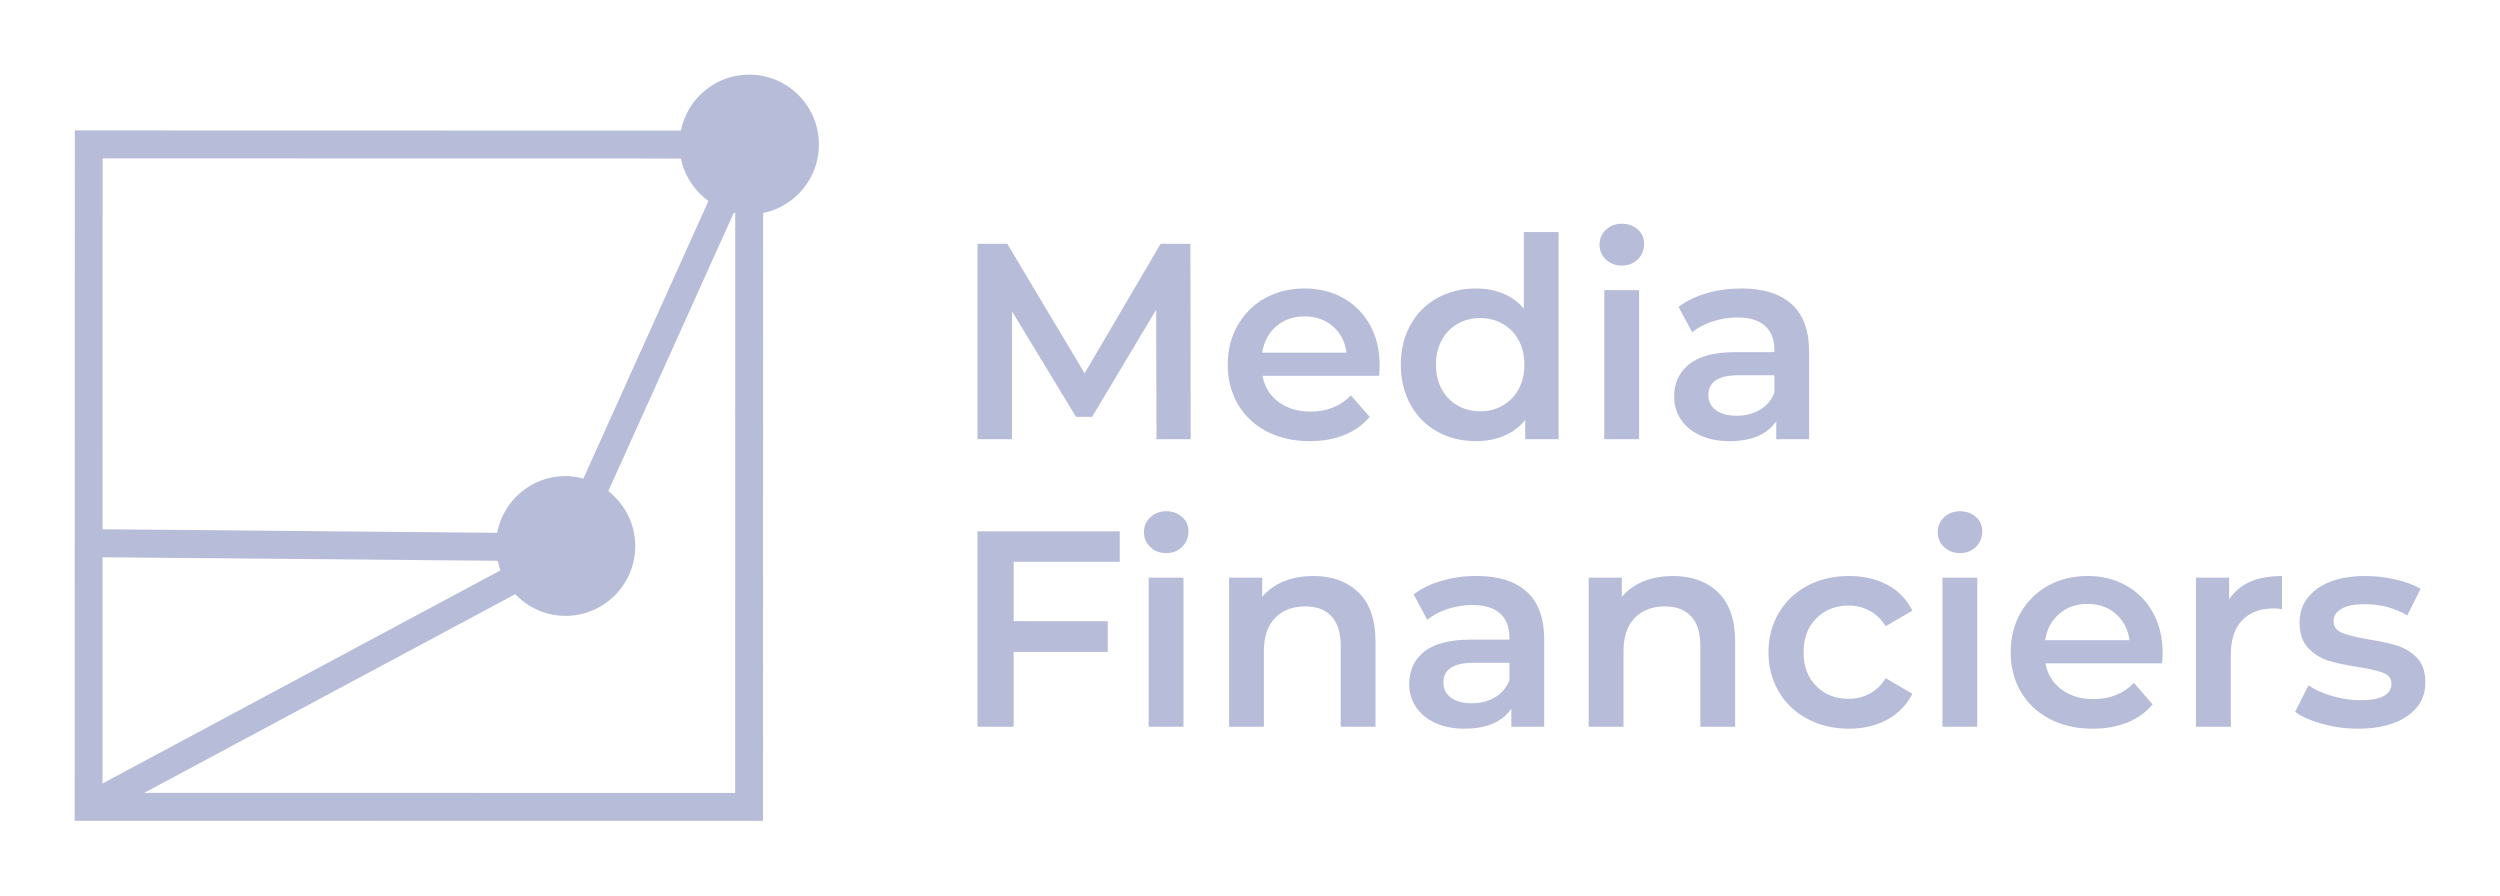 <svg xmlns="http://www.w3.org/2000/svg" width="67" height="24" viewBox="0 0 67 24">
  <path fill="#B7BCD9" fill-rule="evenodd" d="M20.079,2 C21.111,2 21.947,2.839 21.947,3.874 C21.947,4.78 21.304,5.536 20.452,5.709 L20.452,5.709 L20.449,22 L2,21.997 L2.005,3.495 L18.248,3.499 C18.421,2.643 19.175,2 20.079,2 Z M19.667,5.698 L16.303,13.162 C16.74,13.505 17.025,14.033 17.025,14.632 C17.025,15.666 16.188,16.505 15.156,16.505 C14.625,16.505 14.149,16.28 13.809,15.924 L13.809,15.924 L3.866,21.248 L19.702,21.251 L19.704,5.709 C19.692,5.706 19.679,5.701 19.667,5.698 L19.667,5.698 Z M2.749,14.935 L2.748,20.997 L13.412,15.286 C13.381,15.203 13.359,15.116 13.339,15.029 L13.339,15.029 L2.749,14.935 Z M39.571,15.436 C40.158,15.436 40.607,15.577 40.918,15.859 C41.228,16.141 41.384,16.567 41.384,17.135 L41.384,19.476 L40.504,19.476 L40.504,18.99 C40.389,19.165 40.226,19.298 40.016,19.391 C39.804,19.482 39.549,19.529 39.251,19.529 C38.952,19.529 38.69,19.477 38.468,19.375 C38.243,19.274 38.071,19.131 37.949,18.949 C37.827,18.767 37.767,18.562 37.767,18.332 C37.767,17.973 37.899,17.685 38.166,17.467 C38.431,17.251 38.85,17.142 39.422,17.142 L40.452,17.142 L40.452,17.083 C40.452,16.803 40.368,16.588 40.202,16.44 C40.035,16.289 39.788,16.215 39.459,16.215 C39.236,16.215 39.016,16.25 38.799,16.32 C38.583,16.389 38.399,16.487 38.251,16.611 L37.886,15.93 C38.094,15.772 38.346,15.649 38.64,15.564 C38.932,15.479 39.243,15.436 39.571,15.436 Z M55.944,15.436 C56.332,15.436 56.679,15.522 56.985,15.695 C57.291,15.867 57.529,16.108 57.701,16.421 C57.873,16.732 57.958,17.092 57.958,17.502 C57.958,17.566 57.953,17.658 57.943,17.778 L54.818,17.778 C54.872,18.072 55.016,18.305 55.247,18.477 C55.478,18.649 55.765,18.736 56.108,18.736 C56.545,18.736 56.907,18.591 57.19,18.301 L57.69,18.878 C57.511,19.093 57.284,19.254 57.011,19.364 C56.738,19.474 56.428,19.529 56.086,19.529 C55.648,19.529 55.263,19.441 54.93,19.266 C54.597,19.093 54.339,18.849 54.157,18.537 C53.976,18.226 53.886,17.873 53.886,17.478 C53.886,17.09 53.974,16.74 54.15,16.428 C54.327,16.117 54.572,15.873 54.885,15.698 C55.198,15.525 55.552,15.436 55.944,15.436 Z M63.382,15.437 C63.656,15.437 63.928,15.468 64.202,15.53 C64.475,15.593 64.699,15.676 64.873,15.781 L64.515,16.492 C64.176,16.292 63.797,16.192 63.374,16.192 C63.1,16.192 62.893,16.233 62.75,16.316 C62.61,16.398 62.539,16.507 62.539,16.641 C62.539,16.791 62.615,16.897 62.767,16.96 C62.918,17.022 63.153,17.08 63.471,17.135 C63.79,17.184 64.05,17.241 64.255,17.306 C64.458,17.372 64.633,17.481 64.781,17.636 C64.926,17.791 65,18.01 65,18.294 C65,18.668 64.839,18.967 64.515,19.192 C64.192,19.416 63.752,19.529 63.195,19.529 C62.871,19.529 62.556,19.487 62.248,19.402 C61.94,19.317 61.693,19.21 61.509,19.079 L61.867,18.368 C62.046,18.488 62.261,18.585 62.512,18.657 C62.764,18.729 63.012,18.766 63.255,18.766 C63.811,18.766 64.09,18.619 64.09,18.325 C64.09,18.184 64.019,18.088 63.877,18.033 C63.736,17.978 63.508,17.925 63.195,17.875 C62.866,17.825 62.6,17.768 62.393,17.704 C62.187,17.638 62.008,17.525 61.856,17.363 C61.705,17.201 61.628,16.976 61.628,16.686 C61.628,16.307 61.786,16.004 62.102,15.777 C62.418,15.55 62.844,15.437 63.382,15.437 Z M49.551,15.437 C49.945,15.437 50.289,15.516 50.585,15.676 C50.881,15.836 51.104,16.065 51.252,16.365 L50.536,16.783 C50.422,16.599 50.279,16.46 50.108,16.369 C49.936,16.276 49.749,16.229 49.544,16.229 C49.196,16.229 48.907,16.343 48.679,16.57 C48.45,16.797 48.336,17.1 48.336,17.478 C48.336,17.858 48.449,18.161 48.676,18.388 C48.901,18.615 49.191,18.728 49.544,18.728 C49.749,18.728 49.936,18.682 50.108,18.59 C50.279,18.498 50.422,18.359 50.536,18.175 L51.252,18.593 C51.098,18.893 50.874,19.124 50.578,19.286 C50.282,19.448 49.94,19.529 49.551,19.529 C49.138,19.529 48.768,19.441 48.441,19.266 C48.111,19.093 47.856,18.849 47.672,18.537 C47.488,18.226 47.395,17.873 47.395,17.478 C47.395,17.085 47.488,16.734 47.672,16.425 C47.856,16.114 48.111,15.873 48.437,15.698 C48.762,15.525 49.133,15.437 49.551,15.437 Z M52.99,15.482 L52.99,19.476 L52.058,19.476 L52.058,15.482 L52.99,15.482 Z M44.838,15.437 C45.34,15.437 45.742,15.584 46.046,15.877 C46.35,16.171 46.501,16.609 46.501,17.187 L46.501,19.476 L45.569,19.476 L45.569,17.306 C45.569,16.958 45.487,16.695 45.322,16.517 C45.159,16.34 44.925,16.252 44.622,16.252 C44.278,16.252 44.007,16.356 43.808,16.562 C43.609,16.769 43.51,17.067 43.51,17.457 L43.51,19.476 L42.577,19.476 L42.577,15.482 L43.465,15.482 L43.465,15.997 C43.619,15.813 43.813,15.674 44.047,15.579 C44.281,15.484 44.544,15.437 44.838,15.437 Z M30.009,14.24 L30.009,15.056 L27.166,15.056 L27.166,16.648 L29.688,16.648 L29.688,17.471 L27.166,17.471 L27.166,19.477 L26.197,19.477 L26.197,14.24 L30.009,14.24 Z M31.717,15.482 L31.717,19.476 L30.784,19.476 L30.784,15.482 L31.717,15.482 Z M35.199,15.437 C35.702,15.437 36.104,15.584 36.408,15.877 C36.712,16.171 36.863,16.609 36.863,17.187 L36.863,19.476 L35.931,19.476 L35.931,17.306 C35.931,16.958 35.849,16.695 35.684,16.517 C35.521,16.34 35.287,16.252 34.984,16.252 C34.64,16.252 34.369,16.356 34.17,16.562 C33.971,16.769 33.872,17.067 33.872,17.457 L33.872,19.476 L32.94,19.476 L32.94,15.482 L33.827,15.482 L33.827,15.997 C33.982,15.813 34.175,15.674 34.41,15.579 C34.643,15.484 34.906,15.437 35.199,15.437 Z M61.158,15.437 L61.158,16.327 C61.079,16.312 61.006,16.305 60.941,16.305 C60.578,16.305 60.295,16.41 60.091,16.622 C59.887,16.835 59.786,17.14 59.786,17.538 L59.786,19.476 L58.853,19.476 L58.853,15.482 L59.741,15.482 L59.741,16.065 C60.01,15.647 60.482,15.437 61.158,15.437 Z M40.452,17.763 L39.49,17.763 C38.952,17.763 38.683,17.94 38.683,18.294 C38.683,18.464 38.75,18.599 38.886,18.698 C39.019,18.798 39.206,18.848 39.445,18.848 C39.678,18.848 39.887,18.795 40.068,18.687 C40.249,18.58 40.377,18.426 40.452,18.227 L40.452,17.763 Z M55.944,16.185 C55.646,16.185 55.394,16.273 55.188,16.45 C54.981,16.627 54.856,16.863 54.81,17.157 L57.07,17.157 C57.032,16.868 56.909,16.633 56.705,16.454 C56.502,16.274 56.247,16.185 55.944,16.185 Z M31.254,13.701 C31.423,13.701 31.565,13.753 31.679,13.854 C31.794,13.956 31.851,14.085 31.851,14.24 C31.851,14.404 31.795,14.543 31.683,14.655 C31.57,14.767 31.428,14.823 31.254,14.823 C31.085,14.823 30.943,14.77 30.83,14.663 C30.715,14.555 30.658,14.422 30.658,14.262 C30.658,14.103 30.715,13.969 30.83,13.863 C30.943,13.755 31.085,13.701 31.254,13.701 Z M52.528,13.701 C52.697,13.701 52.839,13.753 52.953,13.854 C53.068,13.956 53.125,14.085 53.125,14.24 C53.125,14.404 53.069,14.543 52.957,14.655 C52.845,14.767 52.701,14.823 52.528,14.823 C52.359,14.823 52.217,14.77 52.102,14.663 C51.988,14.555 51.931,14.422 51.931,14.262 C51.931,14.103 51.988,13.969 52.102,13.863 C52.217,13.755 52.359,13.701 52.528,13.701 Z M2.751,4.245 L2.749,14.184 L13.323,14.279 C13.488,13.413 14.245,12.758 15.157,12.758 C15.323,12.758 15.481,12.786 15.634,12.827 L15.634,12.827 L18.986,5.387 C18.614,5.117 18.343,4.716 18.248,4.248 L18.248,4.248 L2.751,4.245 Z M34.961,7.731 C35.349,7.731 35.696,7.817 36.002,7.989 C36.307,8.161 36.546,8.403 36.718,8.715 C36.889,9.026 36.975,9.387 36.975,9.796 C36.975,9.86 36.97,9.952 36.96,10.072 L33.835,10.072 C33.889,10.366 34.033,10.599 34.264,10.772 C34.495,10.944 34.782,11.031 35.125,11.031 C35.562,11.031 35.924,10.885 36.206,10.596 L36.707,11.172 C36.528,11.387 36.302,11.548 36.028,11.658 C35.755,11.768 35.445,11.823 35.103,11.823 C34.665,11.823 34.28,11.735 33.947,11.561 C33.614,11.387 33.356,11.143 33.174,10.832 C32.993,10.52 32.903,10.167 32.903,9.773 C32.903,9.384 32.991,9.034 33.167,8.723 C33.344,8.411 33.588,8.167 33.901,7.992 C34.215,7.819 34.569,7.731 34.961,7.731 Z M46.672,7.731 C47.259,7.731 47.708,7.871 48.018,8.154 C48.33,8.435 48.484,8.861 48.484,9.43 L48.484,11.77 L47.604,11.77 L47.604,11.285 C47.49,11.459 47.328,11.592 47.116,11.685 C46.905,11.777 46.649,11.823 46.351,11.823 C46.053,11.823 45.792,11.772 45.568,11.669 C45.344,11.568 45.171,11.425 45.049,11.243 C44.927,11.061 44.867,10.856 44.867,10.626 C44.867,10.267 45.001,9.979 45.266,9.762 C45.532,9.546 45.951,9.437 46.523,9.437 L47.553,9.437 L47.553,9.377 C47.553,9.097 47.469,8.882 47.302,8.734 C47.136,8.583 46.888,8.509 46.56,8.509 C46.336,8.509 46.116,8.544 45.901,8.614 C45.684,8.683 45.501,8.781 45.351,8.906 L44.986,8.224 C45.195,8.066 45.446,7.943 45.74,7.858 C46.033,7.773 46.344,7.731 46.672,7.731 Z M41.771,6.22 L41.771,11.77 L40.876,11.77 L40.876,11.254 C40.723,11.445 40.531,11.586 40.306,11.68 C40.08,11.775 39.83,11.823 39.556,11.823 C39.173,11.823 38.829,11.738 38.523,11.569 C38.217,11.399 37.977,11.159 37.803,10.846 C37.629,10.535 37.542,10.177 37.542,9.773 C37.542,9.37 37.629,9.013 37.803,8.703 C37.977,8.394 38.217,8.154 38.523,7.985 C38.829,7.817 39.173,7.731 39.556,7.731 C39.819,7.731 40.06,7.776 40.28,7.865 C40.499,7.956 40.685,8.09 40.84,8.27 L40.84,6.22 L41.771,6.22 Z M26.995,6.534 L29.068,10.005 L31.104,6.534 L31.903,6.534 L31.911,11.771 L30.994,11.771 L30.985,8.3 L29.269,11.172 L28.837,11.172 L27.122,8.344 L27.122,11.771 L26.197,11.771 L26.197,6.534 L26.995,6.534 Z M43.928,7.776 L43.928,11.771 L42.995,11.771 L42.995,7.776 L43.928,7.776 Z M47.553,10.057 L46.59,10.057 C46.053,10.057 45.785,10.234 45.785,10.588 C45.785,10.758 45.852,10.893 45.986,10.992 C46.119,11.093 46.307,11.142 46.546,11.142 C46.78,11.142 46.987,11.089 47.168,10.982 C47.349,10.874 47.477,10.721 47.553,10.521 L47.553,10.057 Z M39.668,8.524 C39.445,8.524 39.243,8.575 39.065,8.678 C38.885,8.78 38.743,8.925 38.639,9.115 C38.535,9.305 38.483,9.524 38.483,9.773 C38.483,10.023 38.535,10.242 38.639,10.431 C38.743,10.621 38.885,10.766 39.065,10.869 C39.243,10.972 39.445,11.022 39.668,11.022 C39.892,11.022 40.093,10.972 40.272,10.869 C40.452,10.766 40.594,10.621 40.698,10.431 C40.802,10.242 40.854,10.023 40.854,9.773 C40.854,9.524 40.802,9.305 40.698,9.115 C40.594,8.925 40.452,8.78 40.272,8.678 C40.093,8.575 39.892,8.524 39.668,8.524 Z M34.961,8.48 C34.663,8.48 34.41,8.567 34.205,8.745 C33.998,8.922 33.872,9.157 33.827,9.452 L36.087,9.452 C36.048,9.162 35.927,8.928 35.722,8.748 C35.519,8.568 35.264,8.48 34.961,8.48 Z M43.465,5.996 C43.634,5.996 43.776,6.047 43.89,6.148 C44.004,6.251 44.062,6.379 44.062,6.534 C44.062,6.699 44.006,6.837 43.894,6.949 C43.782,7.061 43.639,7.118 43.465,7.118 C43.296,7.118 43.155,7.064 43.04,6.957 C42.926,6.849 42.868,6.716 42.868,6.556 C42.868,6.397 42.926,6.263 43.04,6.157 C43.155,6.049 43.296,5.996 43.465,5.996 Z"/>
</svg>
